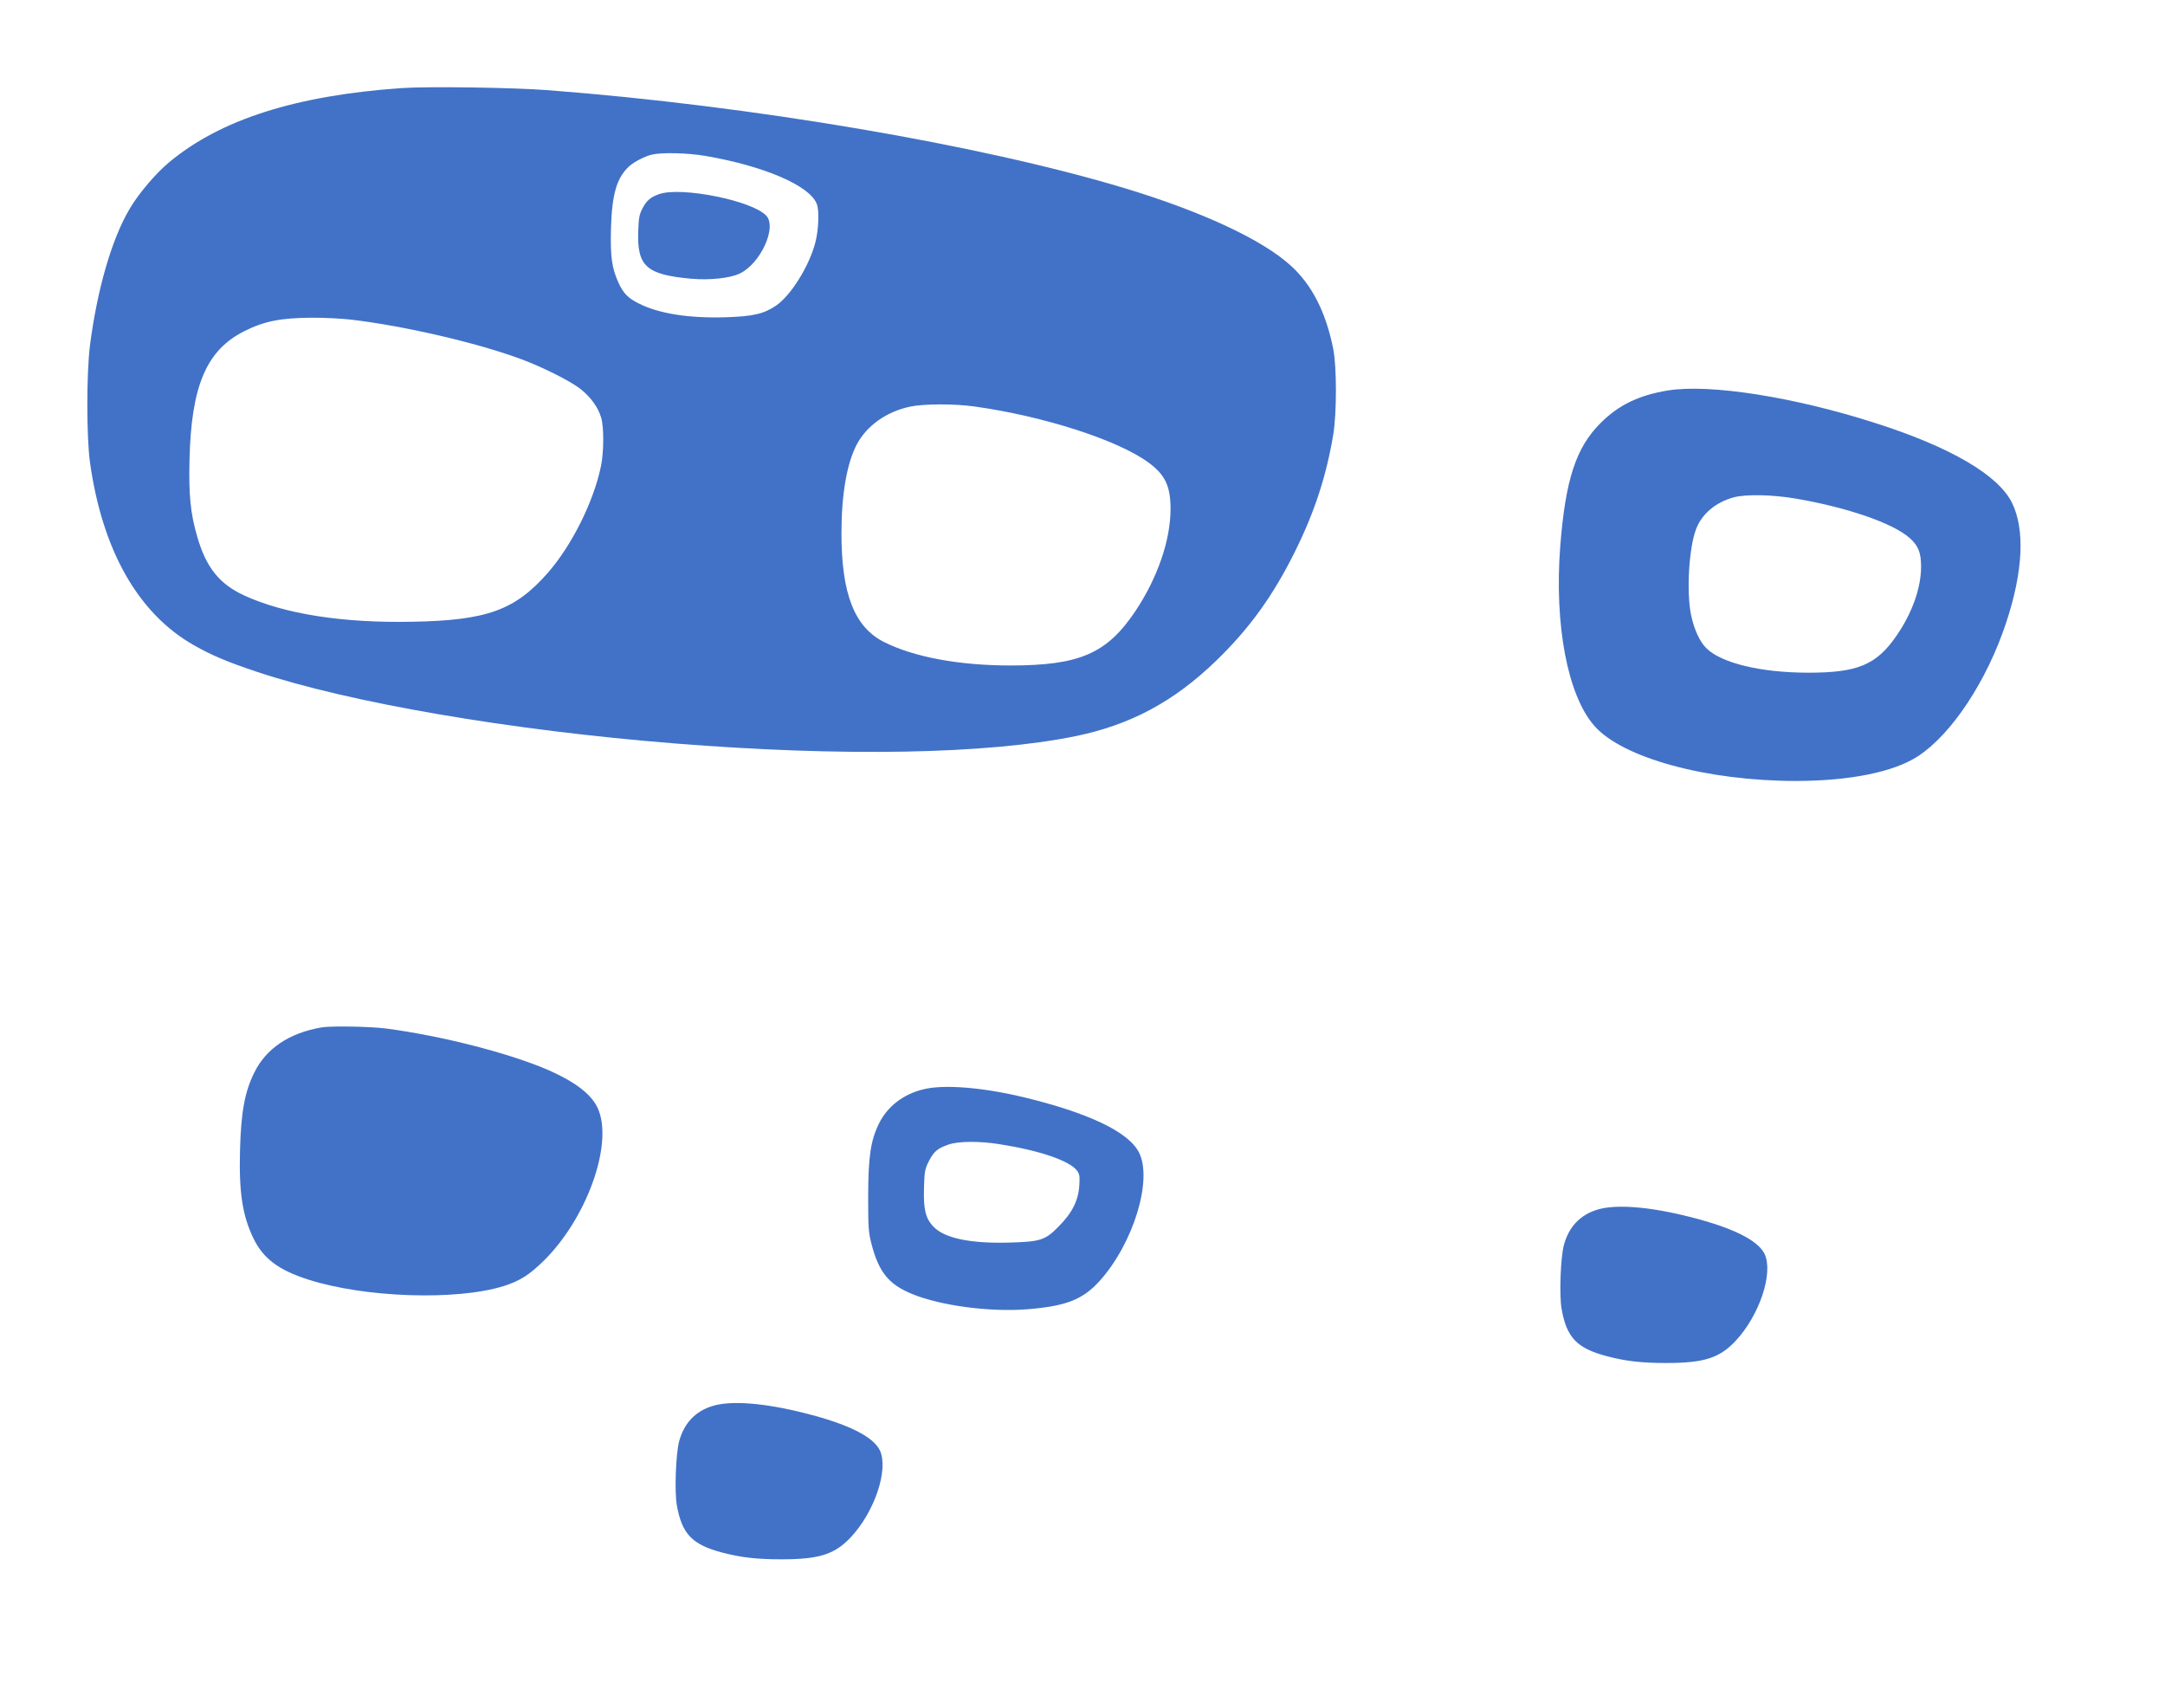 <?xml version="1.0" standalone="no"?>
<!DOCTYPE svg PUBLIC "-//W3C//DTD SVG 20010904//EN"
 "http://www.w3.org/TR/2001/REC-SVG-20010904/DTD/svg10.dtd">
<svg version="1.0" xmlns="http://www.w3.org/2000/svg"
 width="1500pt" height="1183pt" viewBox="0 0 1500 1183"
 preserveAspectRatio="xMidYMid meet">
<g transform="translate(0,1183) scale(0.1,-0.1)"
fill="rgb(65,114,199)" stroke="none">
<g>
<path d="M2785 11220 c-735 -51 -1258 -218 -1613 -514 -91 -75 -212 -217 -274
-323 -124 -209 -225 -559 -275 -948 -24 -195 -24 -628 0 -805 85 -611 333
-1049 719 -1269 127 -72 232 -116 441 -186 644 -214 1752 -404 2890 -495 1165
-93 2162 -75 2777 50 381 78 682 239 973 520 234 226 398 453 552 765 134 271
214 518 262 802 25 151 25 472 0 597 -51 254 -147 442 -293 575 -198 181 -615
375 -1154 538 -999 301 -2583 570 -3990 678 -243 19 -831 27 -1015 15z m2102
-470 c407 -70 724 -206 772 -333 18 -46 13 -176 -9 -263 -42 -165 -168 -368
-273 -441 -86 -58 -159 -75 -354 -81 -256 -7 -461 26 -600 97 -72 36 -105 70
-138 143 -46 100 -57 183 -52 373 7 240 39 352 126 433 33 30 109 70 158 81
69 16 246 12 370 -9z m-2447 -1135 c369 -45 848 -156 1155 -267 155 -56 359
-158 430 -215 70 -57 119 -125 140 -196 20 -67 19 -236 -1 -335 -50 -245 -202
-551 -370 -742 -226 -257 -421 -328 -937 -337 -482 -10 -887 54 -1165 182
-173 80 -264 194 -326 409 -46 158 -59 287 -53 531 12 514 118 761 382 892
136 68 251 91 465 92 86 1 212 -6 280 -14z m4312 -601 c477 -66 995 -233 1205
-388 116 -85 153 -164 153 -322 0 -215 -90 -477 -242 -705 -197 -296 -387
-379 -868 -379 -354 0 -667 58 -874 162 -206 103 -296 334 -296 753 0 270 37
484 106 616 69 130 205 227 369 262 94 20 307 21 447 1z"/>
<g>
<path d="M4566 10485 c-60 -21 -88 -46 -116 -101 -21 -41 -25 -67 -28 -154 -9
-245 56 -303 368 -331 131 -11 270 4 337 37 144 70 257 320 182 400 -98 105
-591 203 -743 149z"/>
</g>
</g>
<g>
<path d="M11555 9125 c-201 -33 -341 -101 -465 -225 -171 -170 -244 -393 -280
-854 -42 -544 51 -1035 237 -1245 195 -222 780 -381 1395 -381 374 0 679 62
846 171 234 153 477 520 611 924 118 355 132 646 41 832 -95 192 -426 386
-943 551 -568 183 -1152 274 -1442 227z m887 -749 c357 -61 676 -171 790 -274
59 -53 78 -100 78 -198 0 -147 -62 -322 -171 -479 -138 -200 -268 -255 -608
-255 -330 0 -606 66 -710 171 -45 44 -86 135 -105 231 -32 158 -15 461 35 592
39 105 136 187 262 221 84 22 264 19 429 -9z"/>
</g>
<g>
<path d="M2230 4713 c-225 -38 -386 -145 -469 -315 -65 -131 -91 -272 -98
-533 -8 -295 16 -454 93 -614 68 -139 173 -219 379 -285 393 -126 1030 -147
1355 -45 113 36 179 78 281 179 290 288 472 786 378 1035 -39 106 -154 197
-359 286 -265 114 -733 234 -1115 284 -106 14 -381 19 -445 8z"/>
</g>
<g>
<path d="M6398 4284 c-138 -33 -249 -118 -307 -235 -59 -119 -75 -230 -76
-504 0 -216 2 -249 22 -328 51 -200 120 -285 285 -352 196 -80 535 -125 792
-105 271 21 389 67 507 199 232 259 367 700 270 888 -72 142 -350 274 -802
383 -286 68 -550 89 -691 54z m526 -380 c274 -43 482 -113 536 -181 19 -25 22
-37 18 -103 -6 -105 -49 -192 -143 -286 -94 -96 -125 -106 -348 -112 -265 -7
-444 31 -519 110 -56 57 -71 122 -66 273 3 110 6 127 33 180 34 67 60 90 136
116 69 24 214 25 353 3z"/>
</g>
<g>
<path d="M11063 3449 c-118 -37 -195 -121 -228 -245 -23 -88 -32 -345 -16
-439 35 -201 106 -275 314 -330 133 -35 242 -47 412 -47 261 0 367 34 478 151
167 177 265 471 203 604 -46 95 -220 182 -518 257 -283 72 -518 90 -645 49z"/>
</g>
<g>
<path d="M4933 2089 c-118 -37 -195 -121 -228 -245 -23 -88 -32 -345 -16 -439
35 -201 106 -275 314 -330 133 -35 242 -47 412 -47 261 0 367 34 478 151 167
177 265 471 203 604 -46 95 -220 182 -518 257 -283 72 -518 90 -645 49z"/>
</g>
</g>
</svg>
